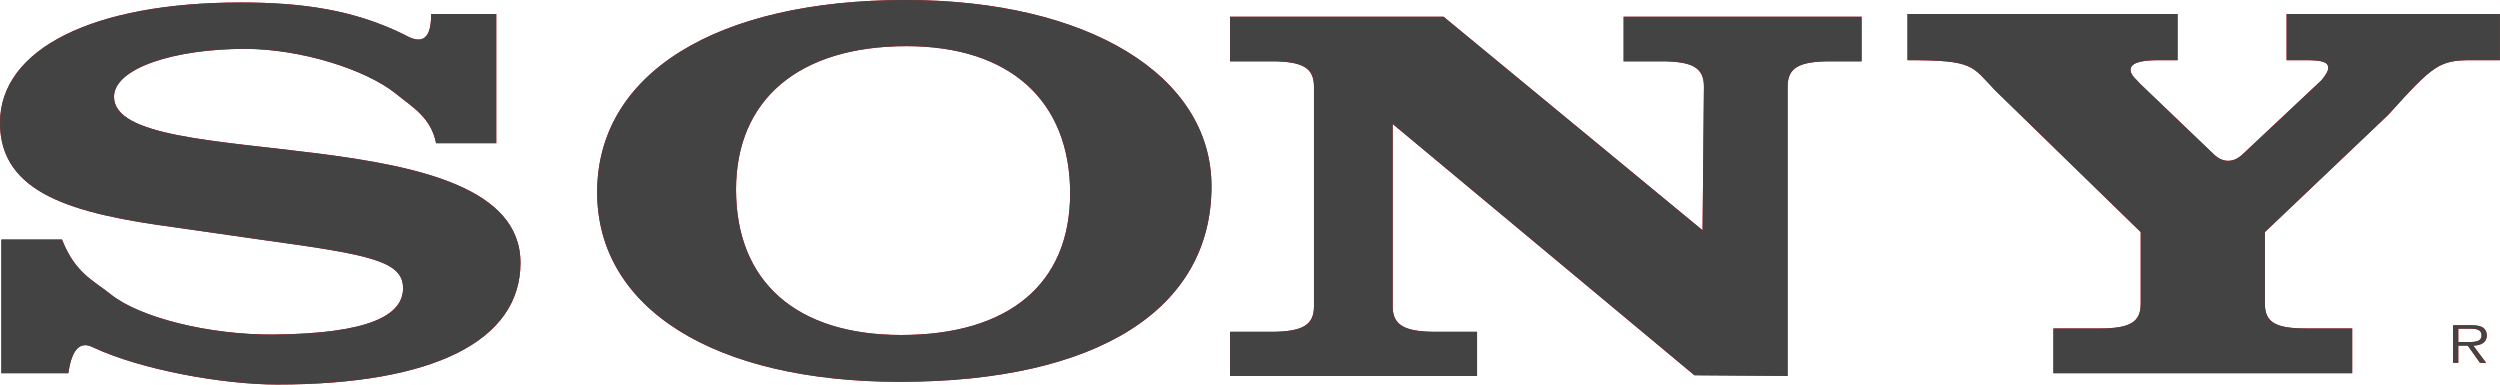 <svg width="110.524" height="17.005" viewBox="0 0 110.524 17.005" fill="none" xmlns="http://www.w3.org/2000/svg" xmlns:xlink="http://www.w3.org/1999/xlink">
	<desc>
			Created with Pixso.
	</desc>
	<defs/>
	<path d="M109.94 14.82C109.94 14.68 109.87 14.53 109.73 14.46C109.59 14.39 109.43 14.38 109.27 14.38L108.45 14.38L108.45 16.04L108.68 16.04L108.68 15.28L109.1 15.28L109.64 16.04L109.91 16.04L109.34 15.28C109.68 15.27 109.94 15.15 109.94 14.82ZM109.03 15.12L108.68 15.12L108.68 14.53L109.21 14.53C109.45 14.53 109.71 14.56 109.71 14.82C109.71 15.16 109.29 15.12 109.03 15.12ZM99.18 6.79L102.63 3.55C102.83 3.31 102.93 3.14 102.93 3C102.93 2.76 102.7 2.66 101.96 2.66L101.09 2.66L101.09 0.62L110.52 0.62L110.52 2.66L109.28 2.66C107.85 2.66 107.59 2.85 105.59 5.07L100.13 10.26L100.13 13.43C100.13 14.24 100.59 14.52 101.92 14.52L103.99 14.52L103.99 16.5L90.78 16.5L90.78 14.52L92.84 14.52C94.17 14.52 94.64 14.24 94.64 13.43L94.64 10.26L88.21 4C87.15 2.9 87.29 2.66 84.33 2.66L84.33 0.62L96.27 0.62L96.27 2.66L95.42 2.66C94.56 2.66 94.19 2.81 94.19 3.09C94.19 3.33 94.46 3.52 94.62 3.71L97.88 6.83C98.26 7.19 98.74 7.23 99.18 6.79ZM19.06 0.62L21.94 0.62L21.94 6.33L19.28 6.33C19.05 5.19 18.24 4.74 17.5 4.14C16.16 3.06 13.27 2.16 10.83 2.16C7.69 2.16 5.04 3.02 5.04 4.28C5.04 7.78 23.01 5 23.01 11.62C23.01 15.07 19.16 17 12.25 17C9.85 17 6.23 16.35 4.1 15.35C3.43 15.01 3.14 15.67 3.02 16.5L0.06 16.5L0.06 10.59L2.74 10.59C3.33 12.09 4.14 12.4 4.88 13C6.18 14.05 9.26 14.81 12.09 14.79C16.35 14.75 17.82 13.93 17.82 12.74C17.82 11.55 16.37 11.26 11.7 10.62L7.73 10.05C3.25 9.45 0 8.57 0 5.43C0 2.16 4.12 0.11 10.64 0.11C13.38 0.11 15.68 0.44 17.89 1.54C18.5 1.89 19.07 1.93 19.06 0.62ZM75.27 10.18L75.33 3.83C75.33 3 74.84 2.71 73.43 2.71L71.78 2.71L71.78 0.74L82.3 0.74L82.3 2.71L80.93 2.71C79.52 2.71 79.03 3 79.03 3.83L79.03 16.62L74.91 16.59L61.57 5.48L61.57 13.55C61.57 14.36 62.07 14.67 63.47 14.67L65.3 14.67L65.3 16.62L54.38 16.62L54.38 14.67L56.19 14.67C57.6 14.67 58.09 14.36 58.09 13.55L58.09 3.83C58.09 3 57.6 2.71 56.19 2.71L54.38 2.71L54.38 0.74L63.82 0.74L75.27 10.18ZM40.04 0C31.65 0 26.4 3.26 26.4 8.5C26.4 13.64 31.58 16.88 39.78 16.88C48.49 16.88 53.56 13.69 53.56 8.24C53.56 3.33 48.09 0 40.04 0ZM39.84 14.81C35.2 14.81 32.54 12.45 32.54 8.38C32.54 4.4 35.32 2.04 40.08 2.04C44.64 2.04 47.31 4.45 47.31 8.55C47.31 12.55 44.6 14.81 39.84 14.81Z" fill="#F40009" fill-opacity="1" fill-rule="evenodd"/>
	<path d="M109.94 14.82C109.94 14.68 109.87 14.53 109.73 14.46C109.59 14.39 109.43 14.38 109.27 14.38L108.45 14.38L108.45 16.04L108.68 16.04L108.68 15.28L109.1 15.28L109.64 16.04L109.91 16.04L109.34 15.28C109.68 15.27 109.94 15.15 109.94 14.82ZM109.03 15.12L108.68 15.12L108.68 14.53L109.21 14.53C109.45 14.53 109.71 14.56 109.71 14.82C109.71 15.16 109.29 15.12 109.03 15.12ZM99.18 6.79L102.63 3.55C102.83 3.31 102.93 3.14 102.93 3C102.93 2.76 102.7 2.66 101.96 2.66L101.09 2.66L101.09 0.62L110.52 0.62L110.52 2.66L109.28 2.66C107.85 2.66 107.59 2.85 105.59 5.07L100.13 10.26L100.13 13.43C100.13 14.24 100.59 14.52 101.92 14.52L103.99 14.52L103.99 16.5L90.78 16.5L90.78 14.52L92.84 14.52C94.17 14.52 94.64 14.24 94.64 13.43L94.64 10.26L88.21 4C87.15 2.9 87.29 2.66 84.33 2.66L84.33 0.62L96.27 0.62L96.27 2.66L95.42 2.66C94.56 2.66 94.19 2.81 94.19 3.09C94.19 3.33 94.46 3.52 94.62 3.71L97.88 6.83C98.26 7.19 98.74 7.23 99.18 6.79ZM19.06 0.62L21.94 0.62L21.94 6.33L19.28 6.33C19.05 5.19 18.24 4.74 17.5 4.14C16.16 3.06 13.27 2.16 10.83 2.16C7.69 2.16 5.04 3.02 5.04 4.28C5.04 7.78 23.01 5 23.01 11.62C23.01 15.07 19.16 17 12.25 17C9.85 17 6.23 16.35 4.1 15.35C3.43 15.01 3.14 15.67 3.02 16.5L0.06 16.5L0.06 10.59L2.74 10.59C3.33 12.09 4.14 12.4 4.88 13C6.18 14.05 9.26 14.81 12.09 14.79C16.35 14.75 17.82 13.93 17.82 12.74C17.82 11.55 16.37 11.26 11.7 10.62L7.73 10.05C3.25 9.45 0 8.57 0 5.43C0 2.16 4.12 0.11 10.64 0.11C13.38 0.11 15.68 0.44 17.89 1.54C18.5 1.89 19.07 1.93 19.06 0.62ZM75.27 10.18L75.33 3.83C75.33 3 74.84 2.71 73.43 2.71L71.78 2.71L71.78 0.74L82.3 0.74L82.3 2.71L80.93 2.71C79.52 2.71 79.03 3 79.03 3.83L79.03 16.62L74.91 16.59L61.57 5.48L61.57 13.55C61.57 14.36 62.07 14.67 63.47 14.67L65.3 14.67L65.3 16.62L54.38 16.62L54.38 14.67L56.19 14.67C57.6 14.67 58.09 14.36 58.09 13.55L58.09 3.83C58.09 3 57.6 2.71 56.19 2.71L54.38 2.71L54.38 0.74L63.82 0.74L75.27 10.18ZM40.04 0C31.65 0 26.4 3.26 26.4 8.5C26.4 13.64 31.58 16.88 39.78 16.88C48.49 16.88 53.56 13.69 53.56 8.24C53.56 3.33 48.09 0 40.04 0ZM39.84 14.81C35.2 14.81 32.54 12.45 32.54 8.38C32.54 4.4 35.32 2.04 40.08 2.04C44.64 2.04 47.31 4.45 47.31 8.55C47.31 12.55 44.6 14.81 39.84 14.81Z" fill="#434343" fill-opacity="1" fill-rule="evenodd"/>
</svg>
